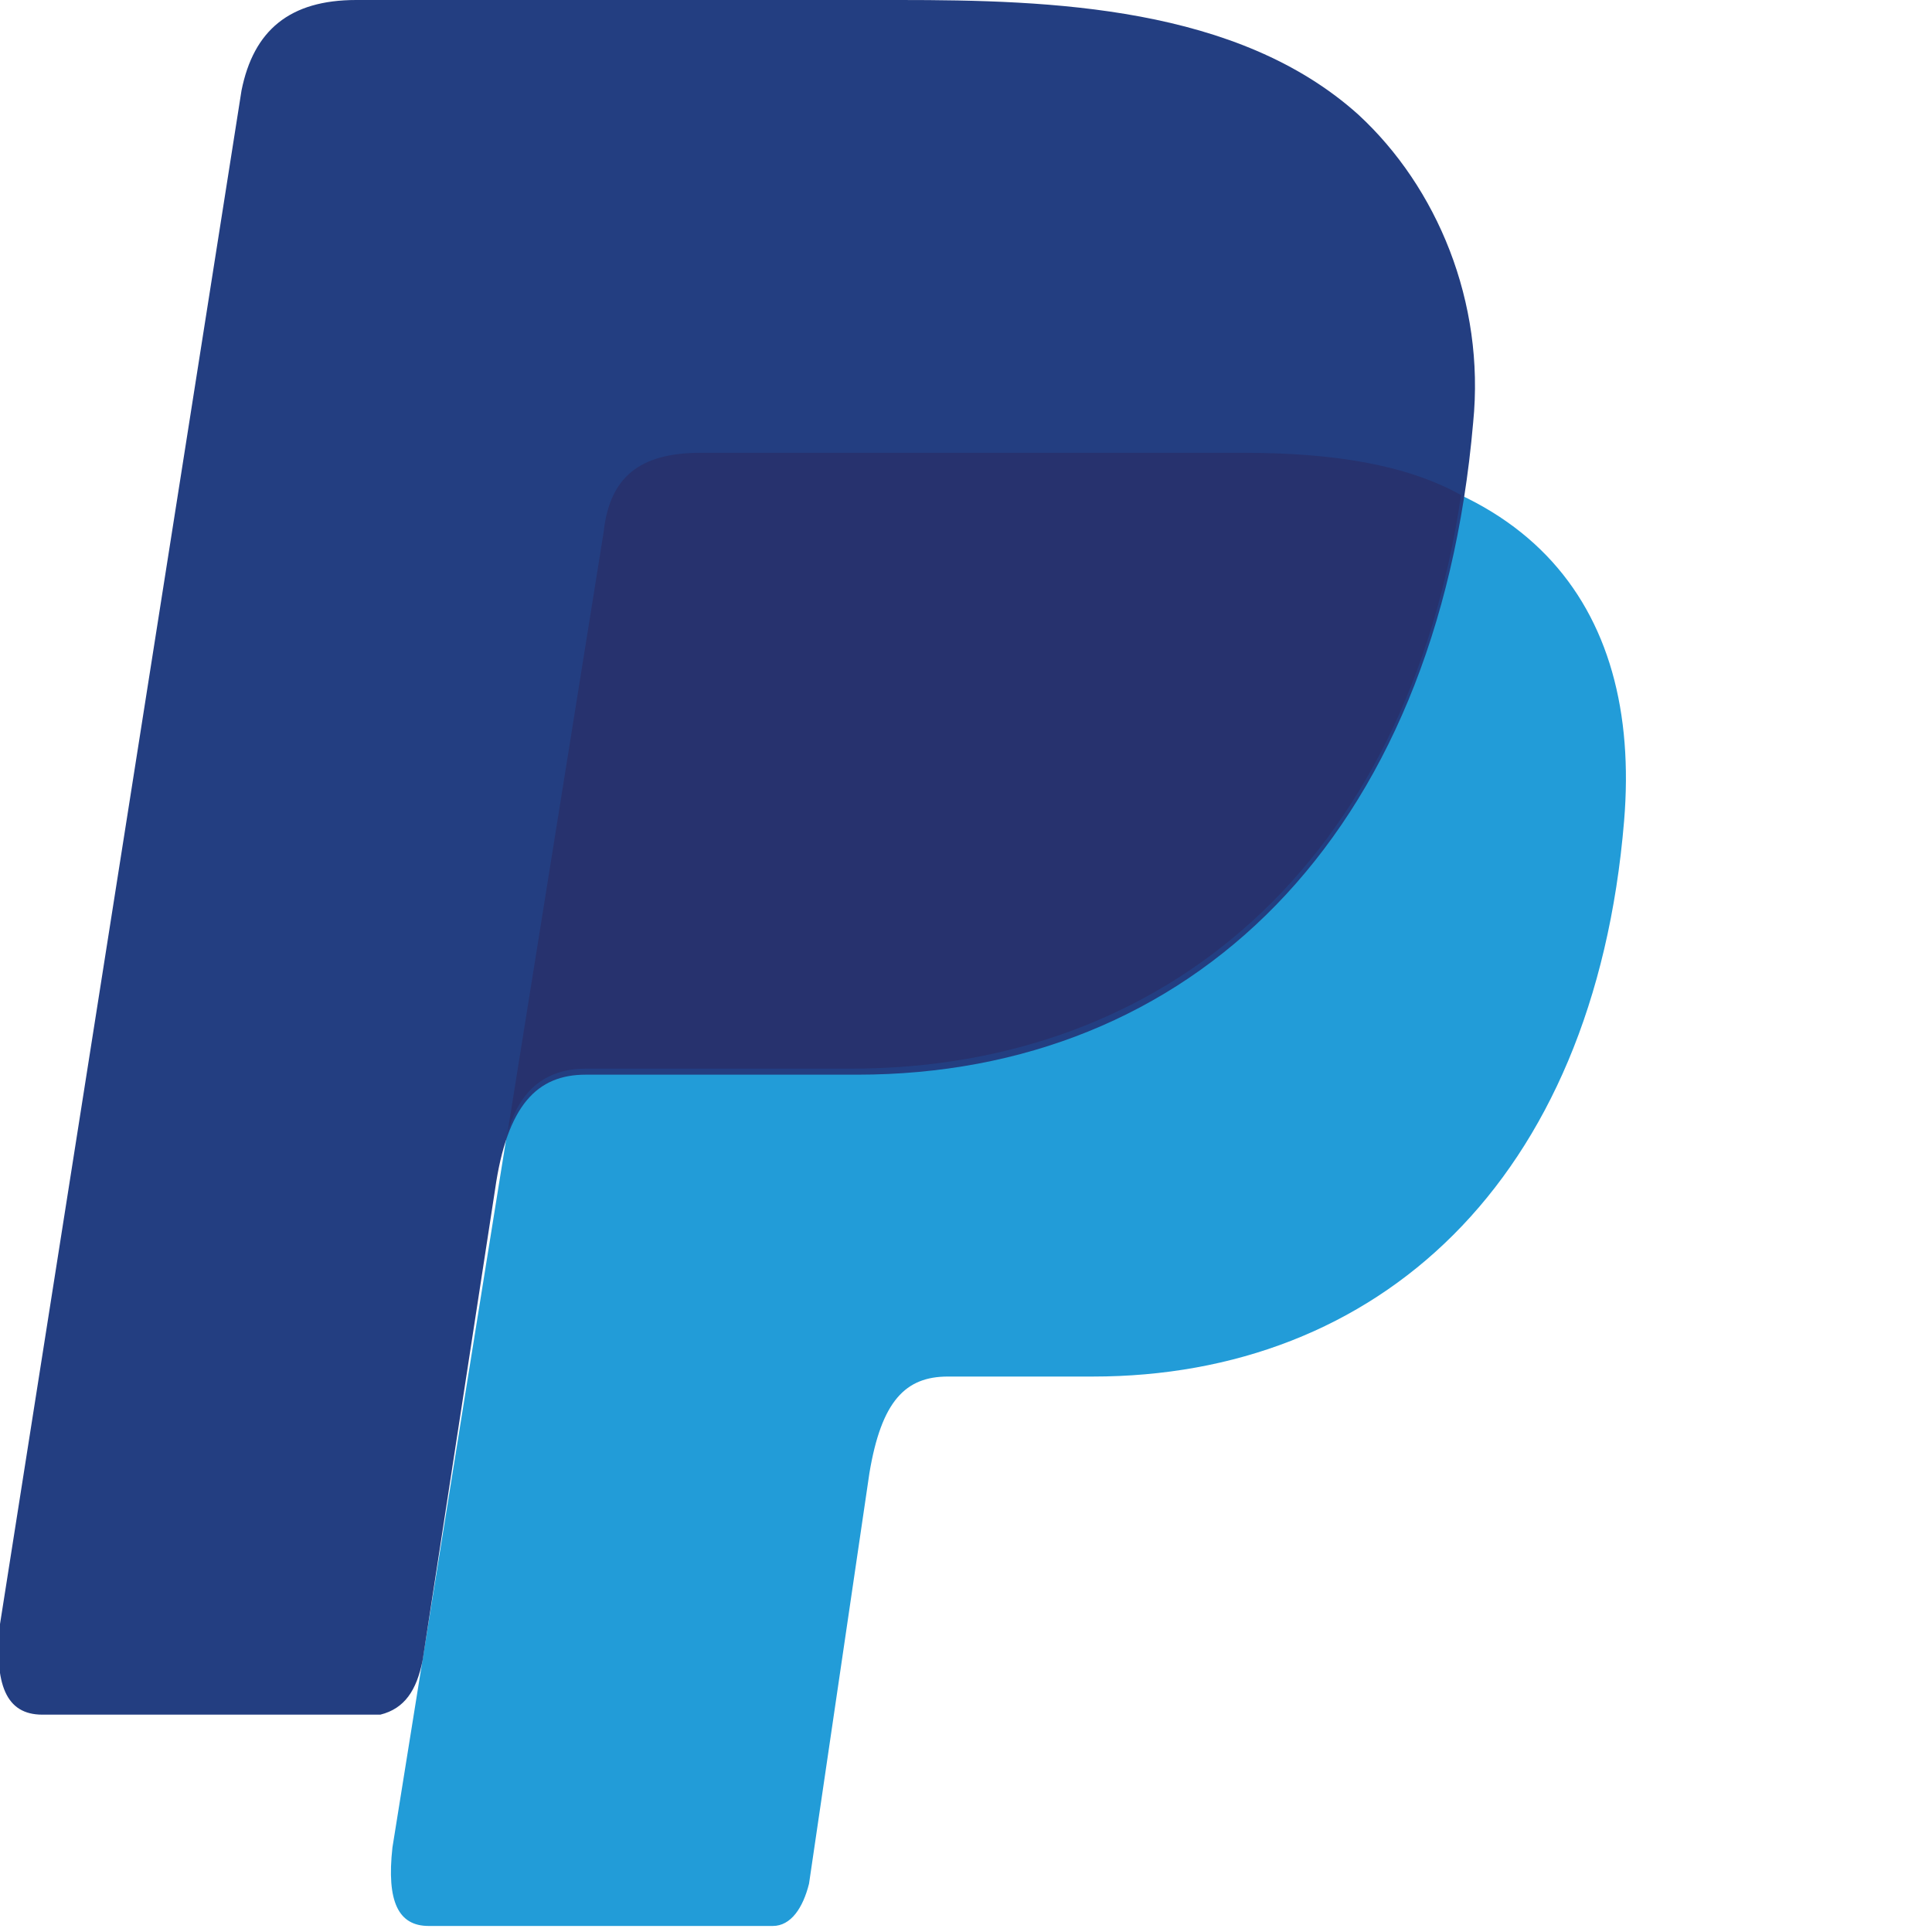 <?xml version="1.0" encoding="utf-8"?>
<!-- Generator: Adobe Illustrator 19.0.0, SVG Export Plug-In . SVG Version: 6.00 Build 0)  -->
<svg version="1.1" id="Layer_1" xmlns="http://www.w3.org/2000/svg" xmlns:xlink="http://www.w3.org/1999/xlink" x="0px" y="0px"
	 viewBox="0 0 32 32" style="enable-background:new 0 0 32 32;" xml:space="preserve">
<style type="text/css">
	.st0{fill:#229CD8;}
	.st1{fill:#233E81;}
	.st2{fill:#27326E;}
</style>
<g id="XMLID_2_">
	<path id="XMLID_5_" class="st0" d="M11.5,7.5h9c4.8,0,6.7,2.5,6.4,6.1c-0.5,6-4.1,9.2-8.8,9.2h-2.4c-0.7,0-1.1,0.4-1.3,1.6l-1,6.8
		c-0.1,0.4-0.3,0.7-0.6,0.7H7.1c-0.5,0-0.7-0.4-0.6-1.3L10,8.8C10.1,7.9,10.6,7.5,11.5,7.5z"/>
	<path id="XMLID_4_" class="st1" d="M5.9,0h9c2.5,0,5.6,0.1,7.6,1.9C23.8,3.1,24.6,5,24.4,7c-0.6,6.9-4.7,10.8-10.2,10.8H9.7
		c-0.8,0-1.3,0.5-1.5,1.9L7,27.5c-0.1,0.5-0.3,0.8-0.7,0.9H0.7c-0.6,0-0.8-0.5-0.7-1.5l4-25.4C4.2,0.5,4.8,0,5.9,0z"/>
	<path id="XMLID_3_" class="st2" d="M8.4,18.8l1.6-10c0.1-0.9,0.6-1.3,1.6-1.3h9c1.5,0,2.7,0.2,3.6,0.7c-0.9,6.1-4.9,9.5-10.1,9.5
		H9.7C9.1,17.7,8.6,18,8.4,18.8z"/>
</g>
</svg>
